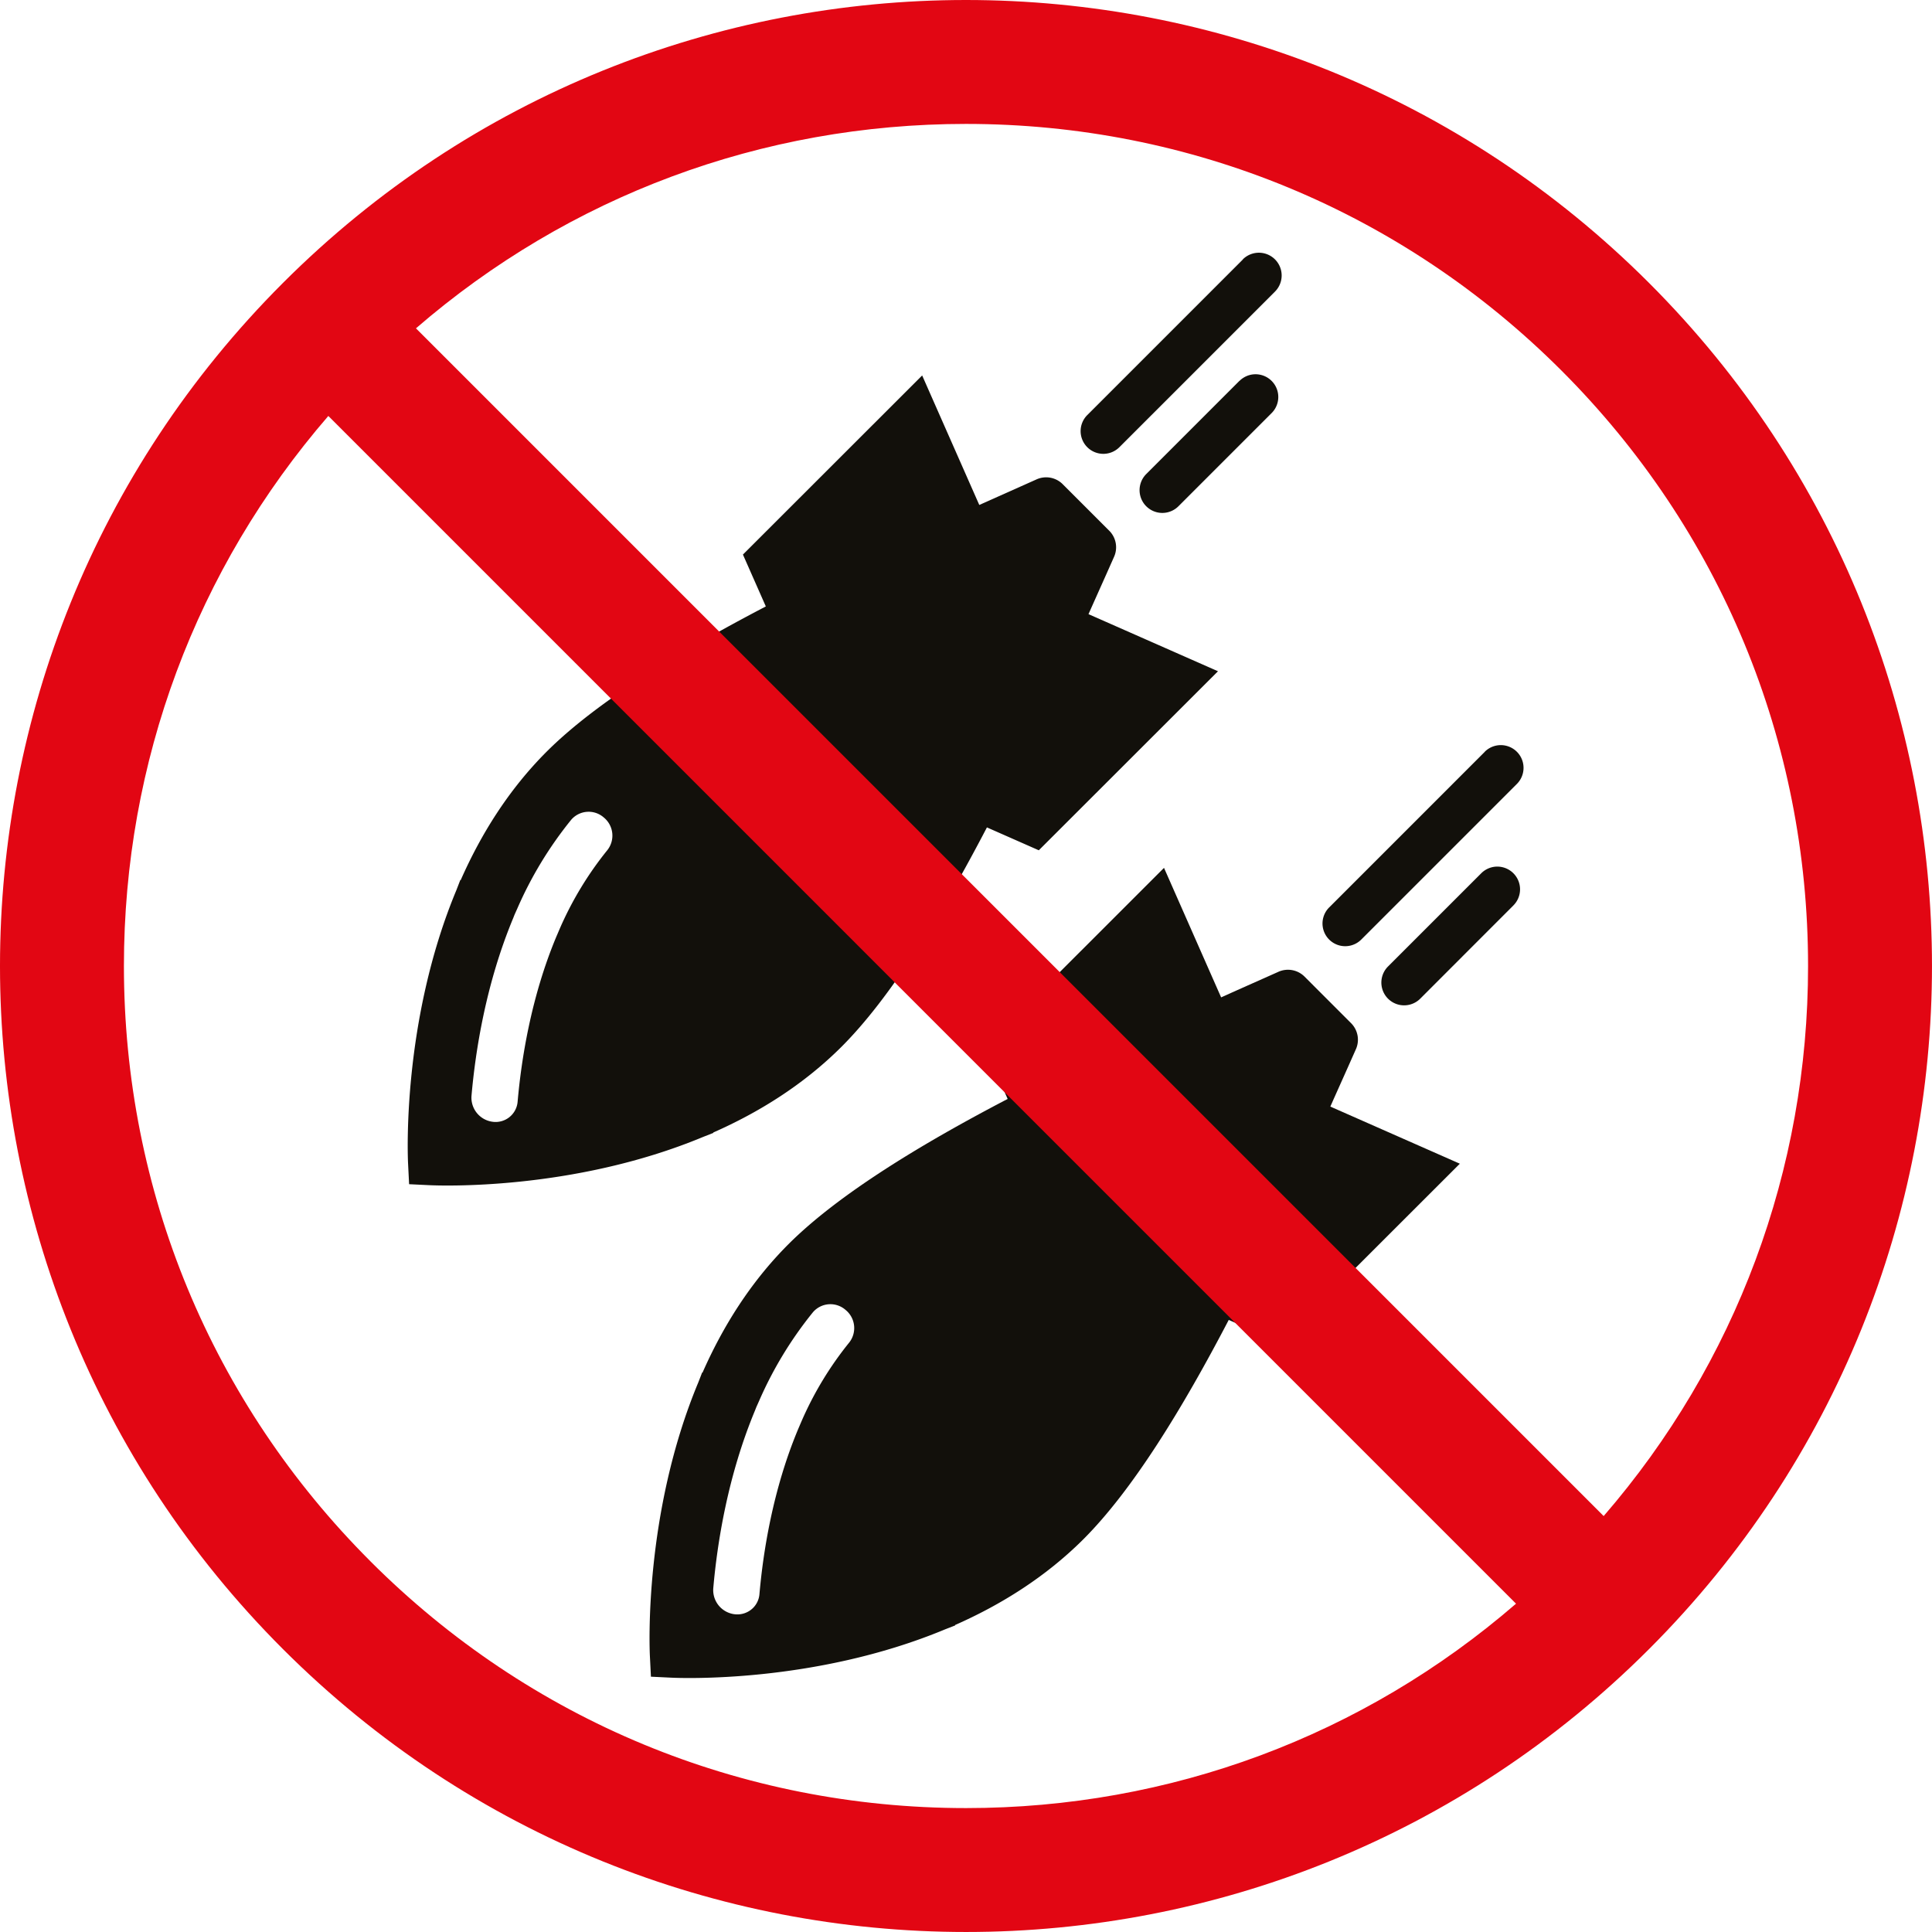 <svg xmlns="http://www.w3.org/2000/svg" width="1079.99" height="1080" viewBox="0 0 1079.99 1080"><g id="Слой_2" data-name="Слой 2"><g id="war05_79443632"><g id="war05_79443632-2" data-name="war05_79443632"><g id="bomb"><path d="M694.81 145l-87 87A12.69 12.69.0 0 0 625.72 250l87-87a12.7 12.7.0 1 0-18-18z" fill="#12100b"/><path d="M692.83 212.91 640.75 265a12.7 12.7.0 1 0 18 18l52.08-52.08a12.69 12.69.0 1 0-17.95-18z" fill="#12100b"/><path d="M579.25 268.06 570.42 272l-23 10.27-31.93-72.39L415.3 310l12.8 29c-49.29 25.71-95 53.67-122.56 81.21-21.3 21.31-36.77 46.27-48 71.76l-.22-.06-2.2 5.69c-30.46 73.11-27.23 148.7-27 153l.57 11.37 11.36.55c4.33.21 79.93 3.46 153.05-27l5.67-2.23-.07-.21c25.5-11.25 50.47-26.72 71.77-48 27.55-27.55 55.5-73.27 81.22-122.56l29 12.79L680.86 375.23l-72.39-31.92c3.56-8 7-15.67 10.27-23l3.92-8.82a13.08 13.08.0 0 0-2.44-14.66l-26.34-26.34A13.08 13.08.0 0 0 579.25 268.06zM339.53 475.2a191 191 0 0 0-26.71 44.13l-1.84 4.3c0 .08-.07.15-.1.23-14.11 33.87-19.5 68.72-21.53 92a12.35 12.35.0 0 1-14 11.21 13.57 13.57.0 0 1-11.78-14.49c2.18-25 8-62.58 23.32-99.38l.63-1.6c.07-.18.14-.35.22-.53l1.37-3.05a214.93 214.93.0 0 1 30.17-49.74 12.84 12.84.0 0 1 18.2-1.34A13.09 13.09.0 0 1 339.53 475.2z" fill="#12100b"/></g><g id="bomb-2" data-name="bomb"><path d="M830 420.26l-87 87a12.69 12.69.0 1 0 17.95 17.95l87-87a12.69 12.69.0 1 0-18-17.95z" fill="#12100b"/><path d="M828 488.17l-52.09 52.09a12.69 12.69.0 0 0 18 18L846 506.12A12.69 12.69.0 0 0 828 488.17z" fill="#12100b"/><path d="M714.43 543.33l-8.82 3.93c-7.35 3.27-15.06 6.7-23 10.27l-31.93-72.4L550.49 585.31l12.79 29c-49.28 25.71-95 53.67-122.56 81.22-21.3 21.3-36.78 46.27-48 71.75l-.21-.06-2.21 5.68c-30.46 73.12-27.23 148.71-27 153l.57 11.37 11.35.55c4.35.21 79.93 3.46 153.06-27l5.68-2.22-.08-.21c25.5-11.25 50.47-26.72 71.78-48 27.55-27.55 55.5-73.27 81.21-122.56l29 12.8L816.05 650.51l-72.39-31.93c3.54-8 7-15.67 10.26-23l3.92-8.82a13.09 13.09.0 0 0-2.44-14.66l-26.33-26.34A13.1 13.1.0 0 0 714.43 543.33zM474.71 750.48A190.73 190.73.0 0 0 448 794.6l-1.85 4.31-.09.22c-14.12 33.87-19.5 68.72-21.53 92a12.3 12.3.0 0 1-3.56 7.7 12.47 12.47.0 0 1-10.48 3.51 13.59 13.59.0 0 1-11.77-14.49c2.18-25 8-62.58 23.32-99.37l.63-1.61c.07-.17.14-.35.22-.52l1.37-3.06a215.35 215.35.0 0 1 30.17-49.74 12.84 12.84.0 0 1 18.2-1.34A13.08 13.08.0 0 1 474.71 750.48z" fill="#12100b"/></g><path id="sign" d="M158.16 158.17C-52.72 369.05-52.72 711 158.16 921.84s552.78 210.88 763.66.0 210.89-552.8.0-763.68S369-52.72 158.16 158.17zm49 714.68C118.24 784 69.27 665.74 69.27 540c0-114.12 40.34-222 114.27-307.48L847.46 896.46C762 970.38 654.11 1010.72 540 1010.72 414.25 1010.72 296.05 961.76 207.14 872.85zM1010.71 540c0 114.13-40.33 222-114.26 307.48L232.52 183.54C318 109.61 425.88 69.27 540 69.27c125.74.0 244 49 332.86 137.87S1010.71 414.26 1010.71 540z" fill="#e20613"/></g></g></g></svg>